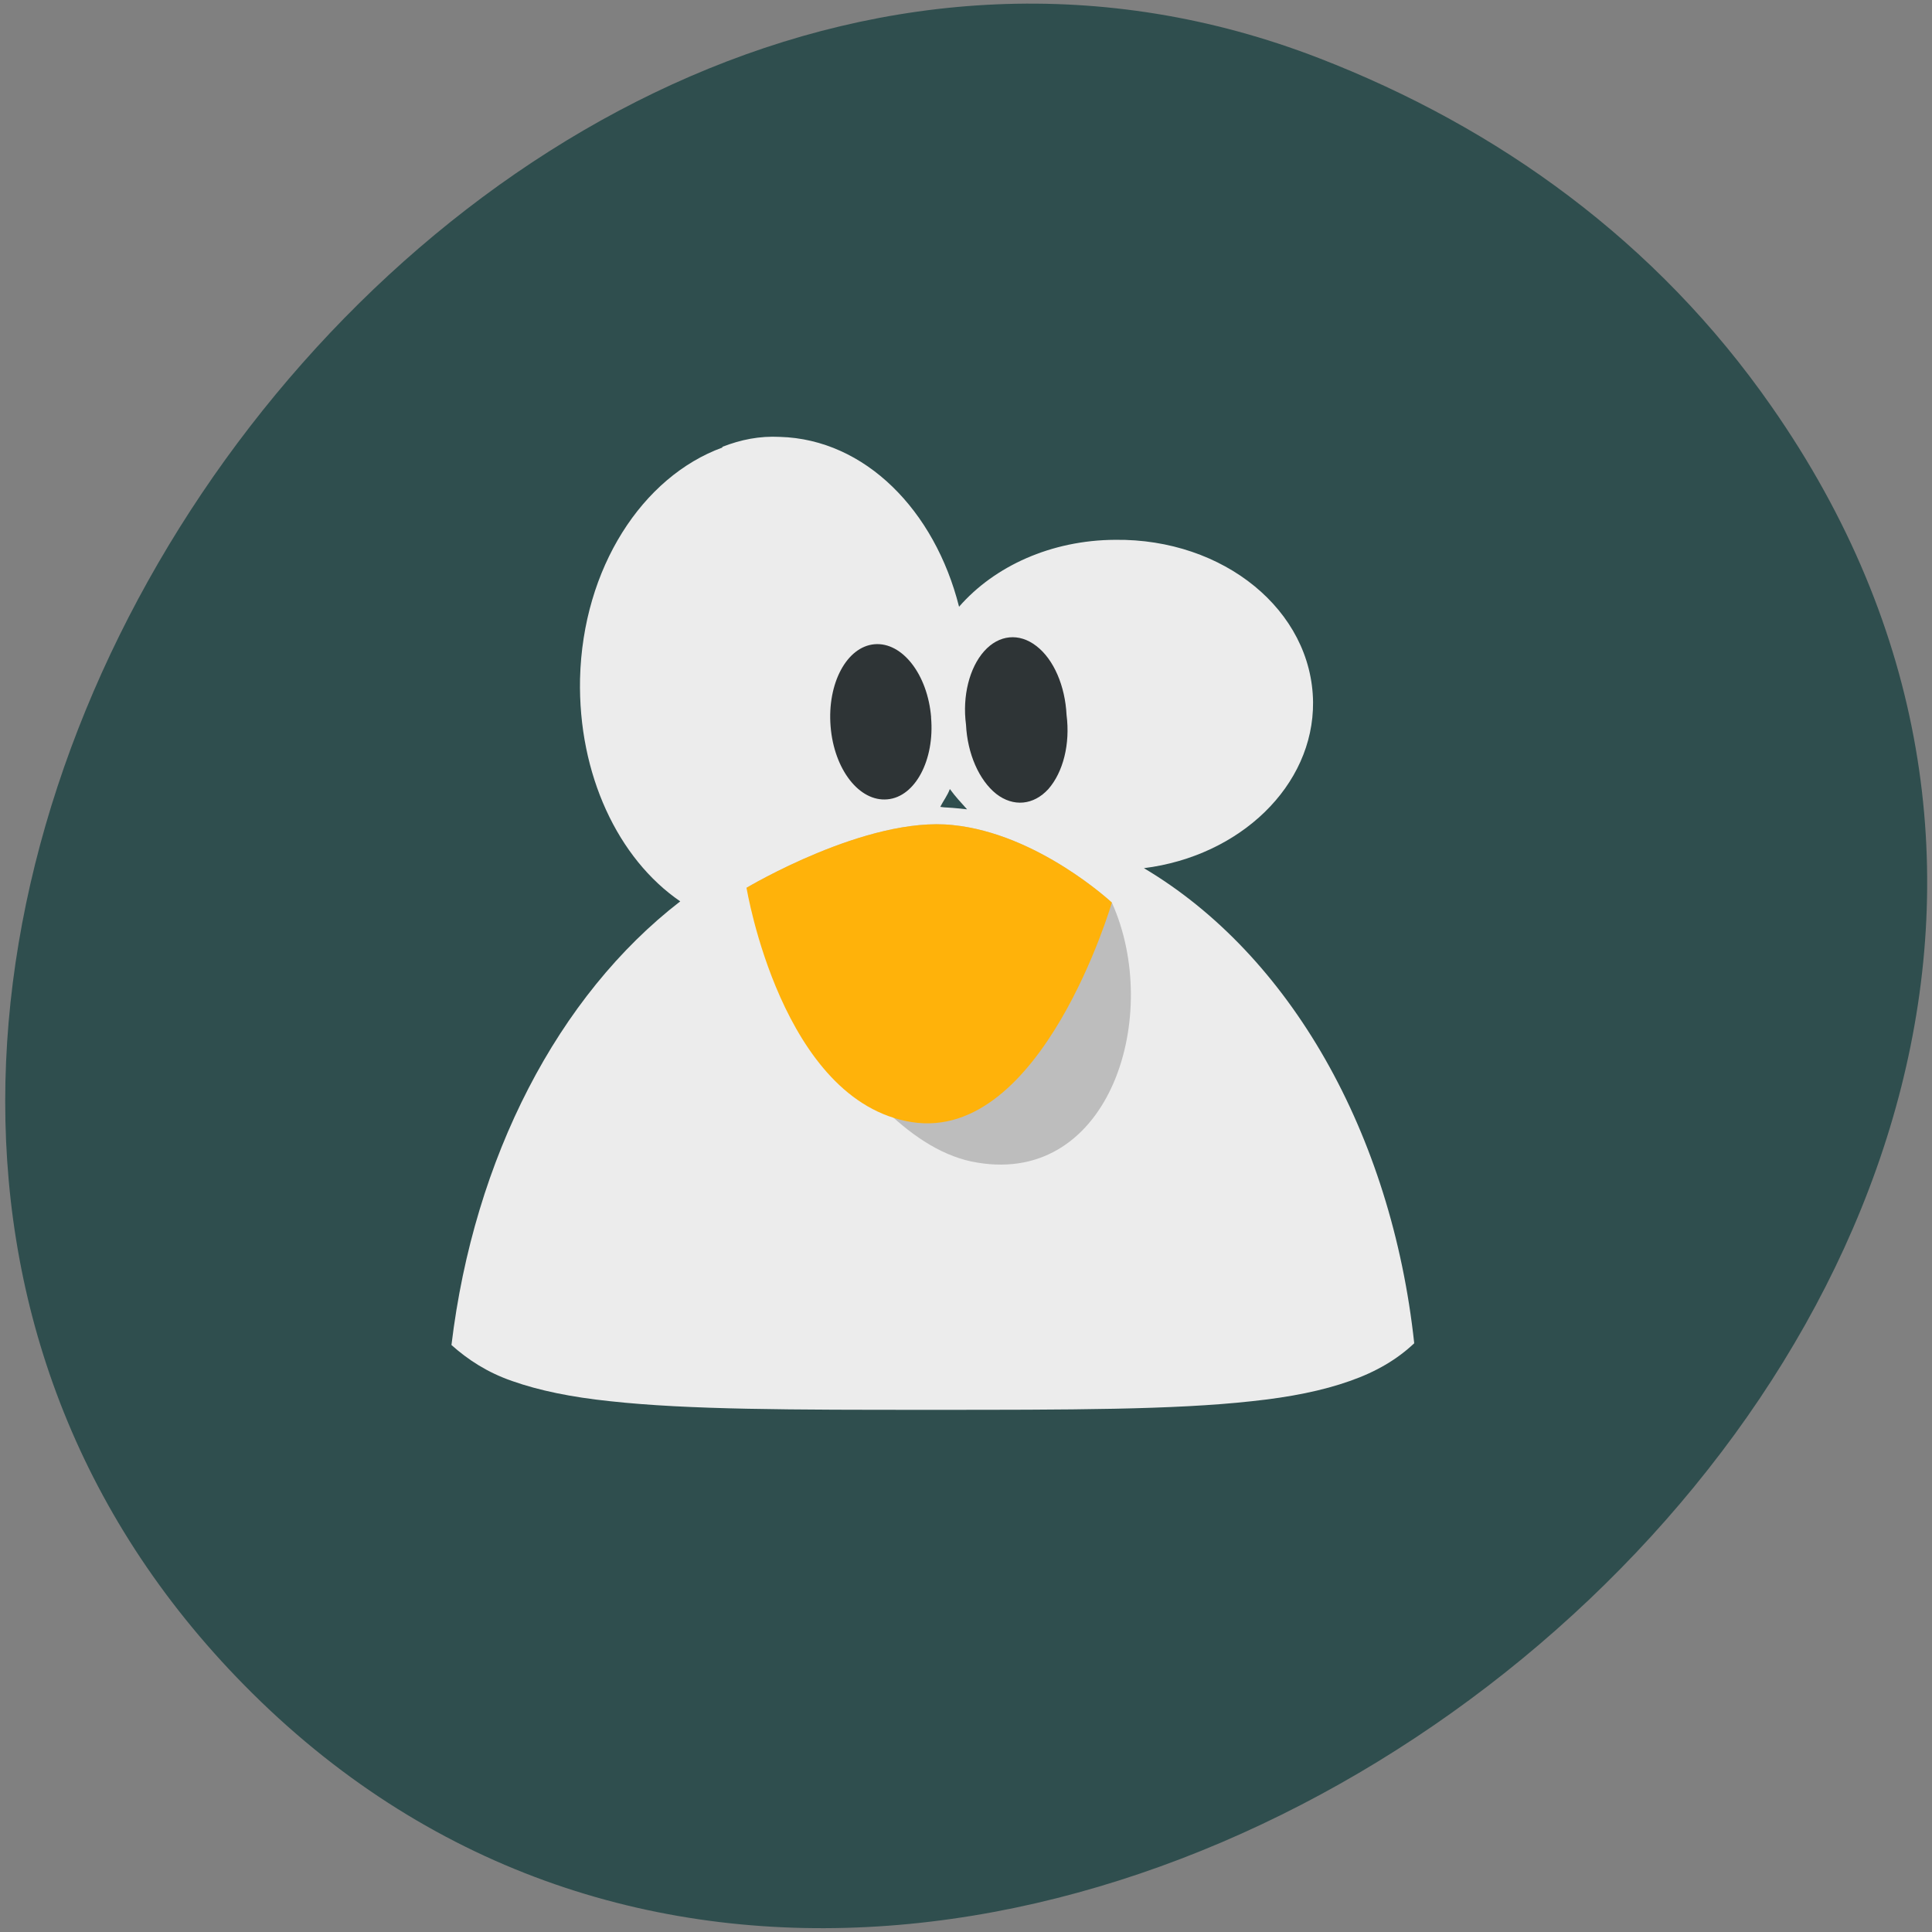 <svg xmlns="http://www.w3.org/2000/svg" viewBox="0 0 22 22"><rect x="0" y="0" width="22" height="22" fill="#808080" stroke="none"/><path d="m 20.17 4.625 c 7.117 10.184 -8.91 22.961 -17.293 14.66 c -7.898 -7.816 2.309 -22.422 12.137 -18.625 c 2.051 0.793 3.852 2.094 5.156 3.965" fill="#2f4e4e"/><path d="m 5.141 15.316 c 0.188 0.168 0.41 0.313 0.691 0.41 c 0.309 0.109 0.676 0.184 1.117 0.23 c 0.891 0.098 2.074 0.098 3.652 0.098 c 1.578 0 2.766 0 3.652 -0.098 c 0.445 -0.047 0.809 -0.121 1.117 -0.23 c 0.301 -0.105 0.539 -0.246 0.734 -0.43 c -0.258 -2.391 -1.414 -4.422 -3.078 -5.41 c 1.094 -0.137 1.934 -0.938 1.926 -1.891 c -0.012 -1.043 -1.016 -1.863 -2.254 -1.848 c -0.73 0.004 -1.375 0.301 -1.777 0.762 c -0.277 -1.098 -1.07 -1.906 -2.039 -1.934 c -0.234 -0.012 -0.445 0.031 -0.656 0.113 v 0.008 c -0.91 0.332 -1.59 1.371 -1.621 2.633 c -0.023 1.09 0.434 2.051 1.141 2.535 c -1.391 1.074 -2.348 2.918 -2.605 5.05 m 5.676 -6.328 c 0.063 0.086 0.125 0.152 0.195 0.23 c -0.078 -0.008 -0.145 -0.016 -0.219 -0.02 c -0.023 0 -0.059 -0.004 -0.086 -0.008 c 0.035 -0.07 0.082 -0.129 0.109 -0.203" fill="#ececec"/><g fill="#2e3436"><path d="m 10.602 8.168 c 0.043 0.484 -0.18 0.906 -0.496 0.934 c -0.32 0.031 -0.609 -0.34 -0.648 -0.832 c -0.039 -0.488 0.184 -0.906 0.5 -0.934 c 0.316 -0.027 0.605 0.344 0.645 0.832"/><path d="m 12.145 8.141 c 0.043 0.332 -0.039 0.652 -0.207 0.844 c -0.168 0.184 -0.398 0.207 -0.594 0.055 c -0.195 -0.156 -0.328 -0.457 -0.344 -0.789 c -0.043 -0.324 0.039 -0.648 0.207 -0.836 c 0.168 -0.188 0.398 -0.211 0.594 -0.059 c 0.199 0.152 0.328 0.457 0.344 0.785"/></g><path d="m 8.5 10.11 c 0 0 1.371 -0.82 2.348 -0.715 c 0.973 0.098 1.813 0.883 1.813 0.883 c 0.574 1.273 -0.012 3.215 -1.531 2.961 c -1.484 -0.234 -2.629 -3.129 -2.629 -3.129" fill-opacity="0.2"/><path d="m 8.5 10.11 c 0 0 1.371 -0.82 2.348 -0.715 c 0.973 0.098 1.813 0.883 1.813 0.883 c 0 0 -0.797 2.73 -2.277 2.5 c -1.484 -0.234 -1.883 -2.668 -1.883 -2.668" fill="#ffb20a"/></svg>